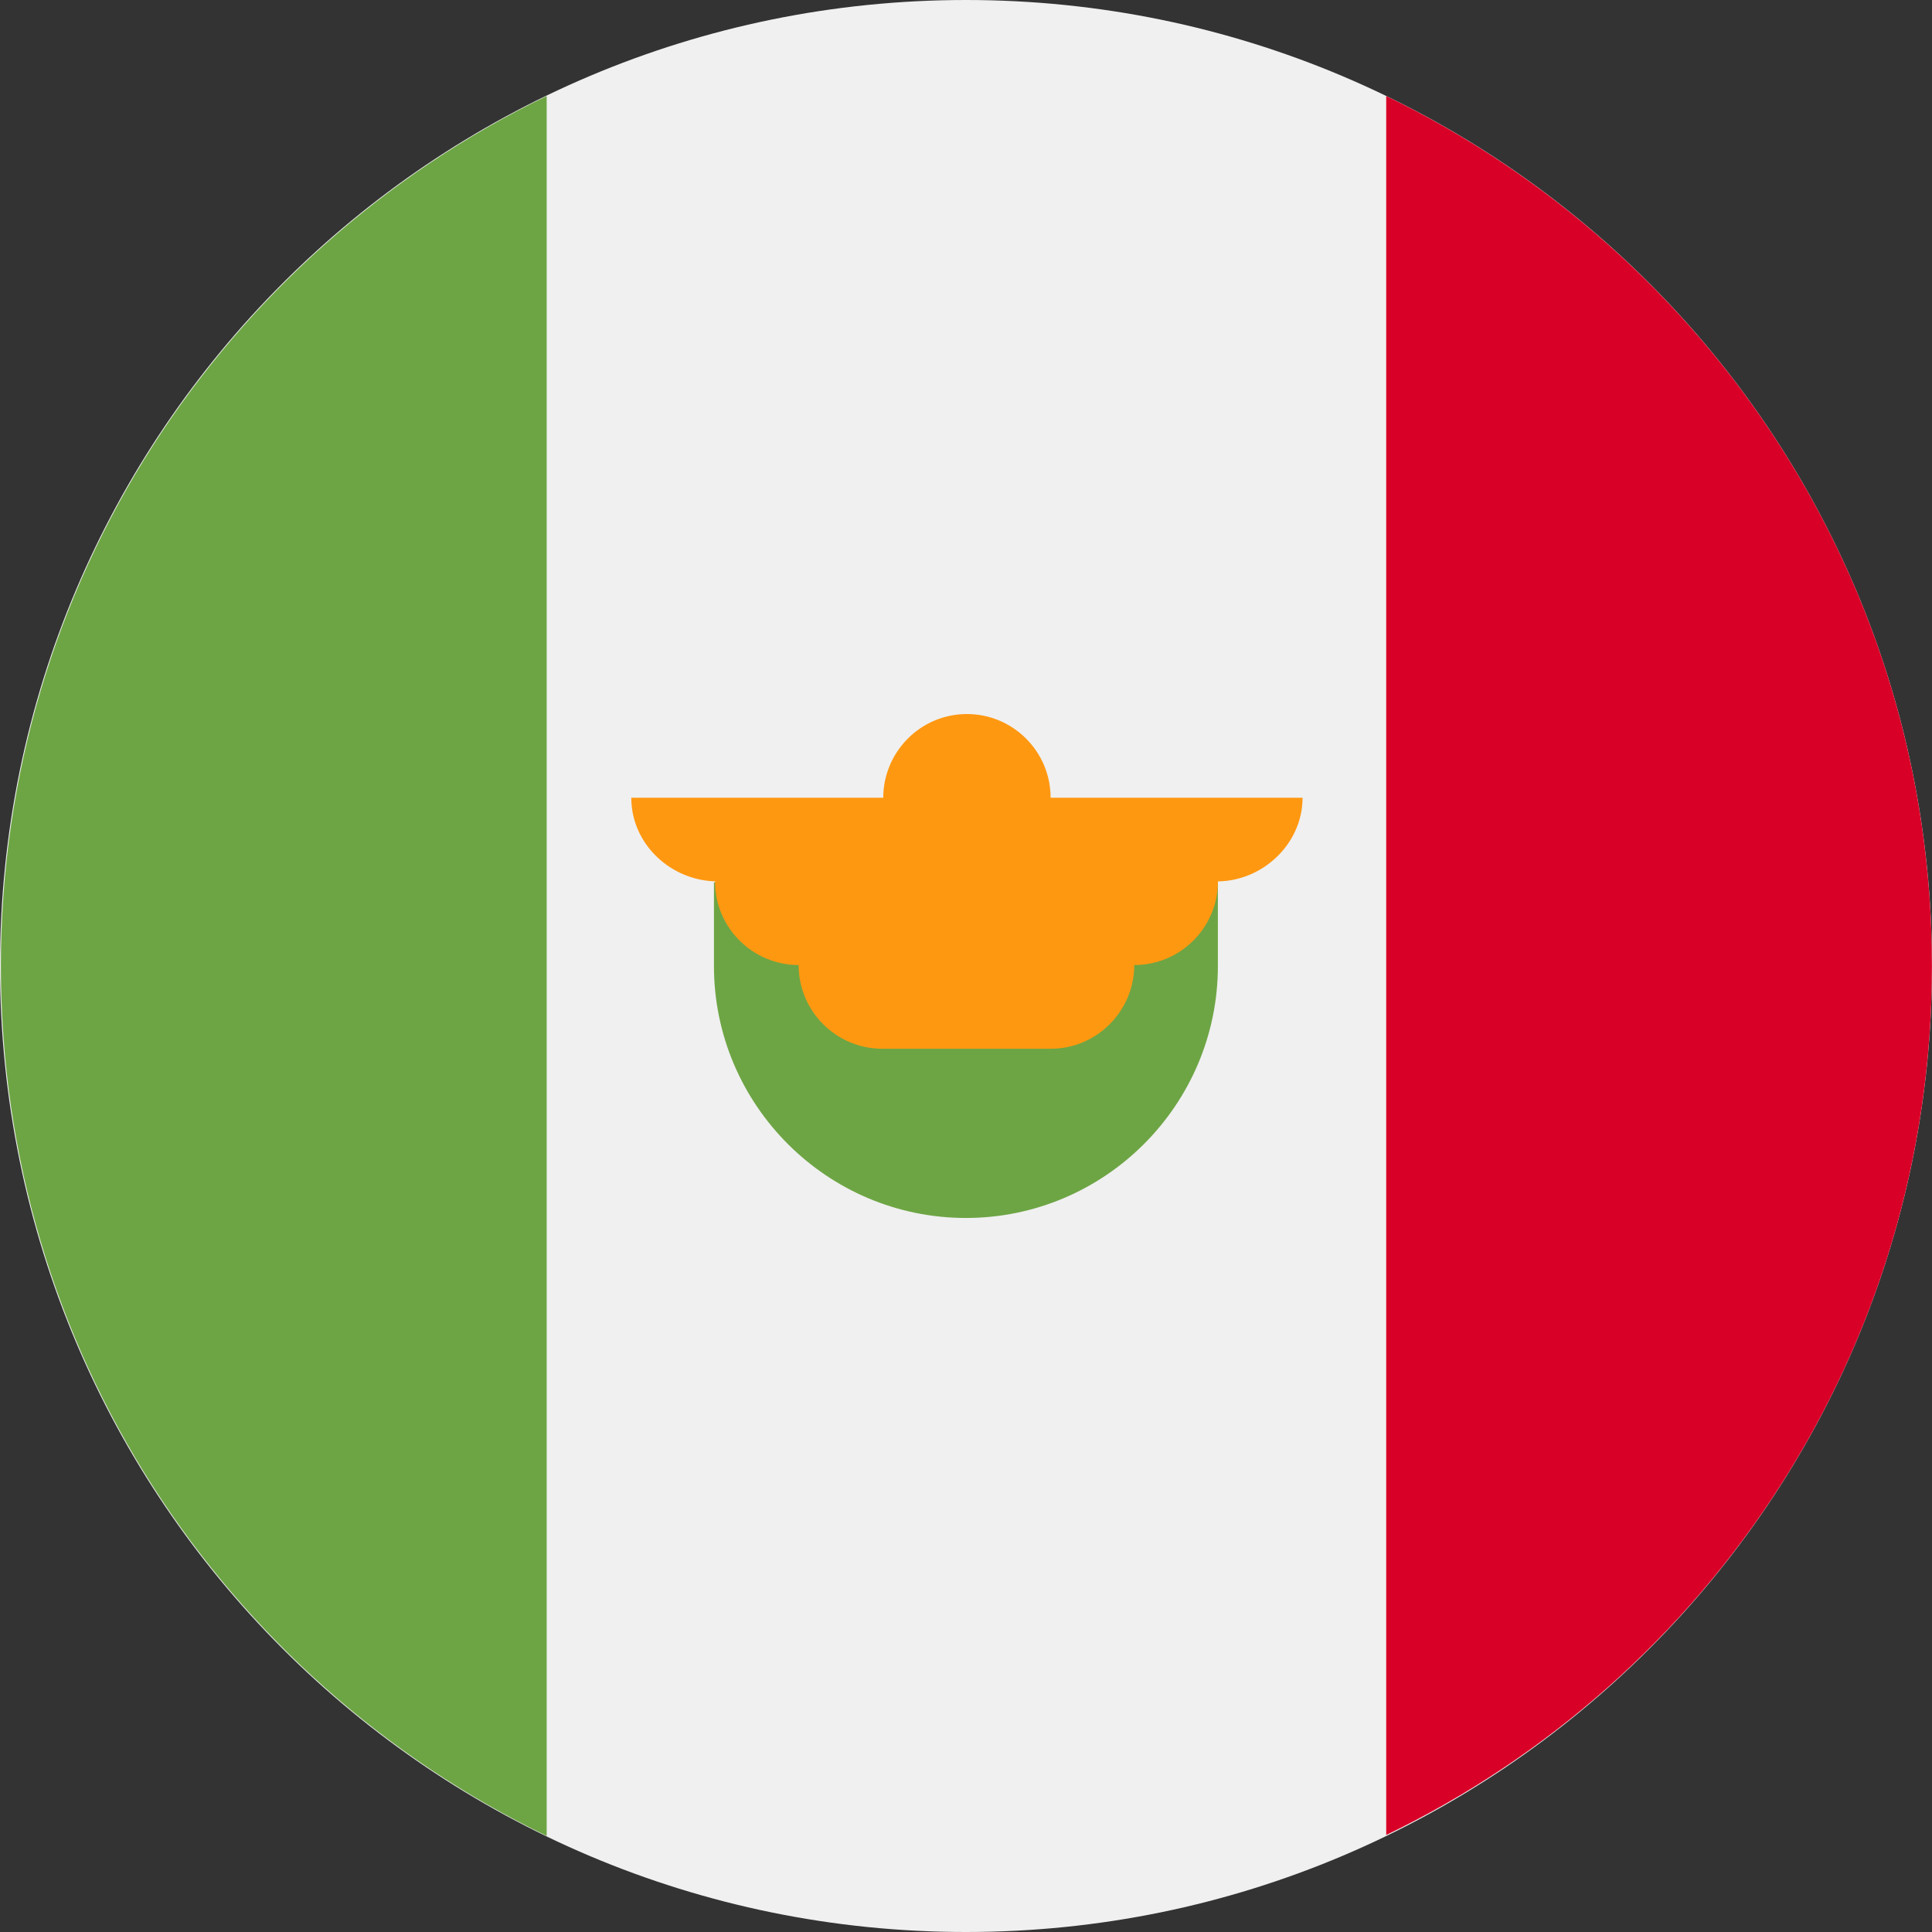 <svg width="24" height="24" viewBox="0 0 24 24" fill="none" xmlns="http://www.w3.org/2000/svg">
<rect x="0" y="0" width="24" height="24" fill="#333333" stroke="none"/>
<path d="M12 24C18.627 24 24 18.627 24 12C24 5.373 18.627 0 12 0C5.373 0 0 5.373 0 12C0 18.627 5.373 24 12 24Z" fill="#F0F0F0"/>
<path d="M23.999 12C23.999 7.24 21.235 3.142 17.22 1.193V22.795C21.235 20.858 23.999 16.76 23.999 12Z" fill="#D80027"/>
<path d="M0.011 12C0.011 16.76 2.775 20.858 6.791 22.807V1.193C2.775 3.142 0.011 7.24 0.011 12Z" fill="#6DA544"/>
<path d="M8.869 12C8.869 13.725 10.275 15.13 11.999 15.13C13.723 15.13 15.129 13.725 15.129 12V10.961H8.869V12Z" fill="#6DA544"/>
<path d="M16.181 9.91H13.051C13.051 9.331 12.579 8.87 12.012 8.87C11.433 8.87 10.972 9.343 10.972 9.91H7.842C7.842 10.488 8.338 10.949 8.917 10.949H8.882C8.882 11.528 9.354 11.988 9.921 11.988C9.921 12.567 10.393 13.028 10.96 13.028H13.051C13.63 13.028 14.09 12.555 14.09 11.988C14.669 11.988 15.13 11.516 15.13 10.949H15.094C15.673 10.961 16.181 10.488 16.181 9.91Z" fill="#FF9811"/>
</svg>
